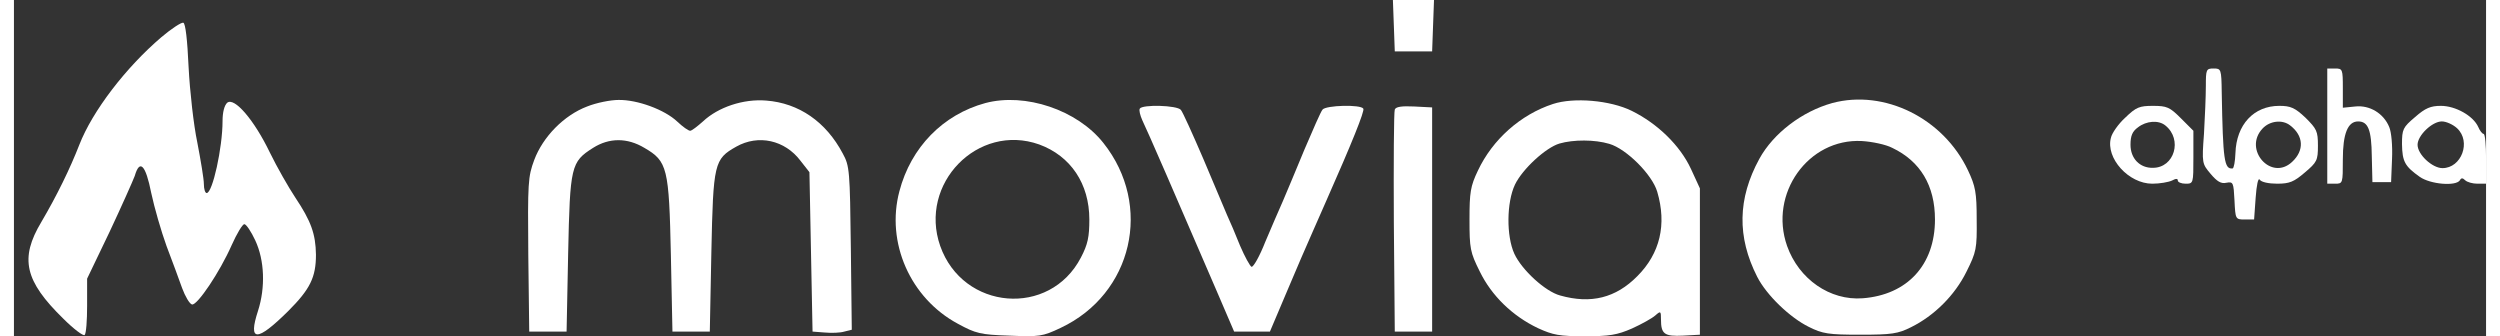 <?xml version="1.0" standalone="no"?>
<!DOCTYPE svg PUBLIC "-//W3C//DTD SVG 20010904//EN"
 "http://www.w3.org/TR/2001/REC-SVG-20010904/DTD/svg10.dtd">
<svg version="1.0" xmlns="http://www.w3.org/2000/svg"
 width="171px" height="23px" viewBox="0 0 794 108"
 preserveAspectRatio="xMidYMid meet">
<rect x="0" y="0" width="794" height="108" fill="#333333" stroke="none"/>
<g transform="translate(0,108) scale(0.1,-0.1)"
fill="#ffffff" stroke="none">
<path d="M4432 998 l3 -83 60 0 60 0 3 83 3 82 -66 0 -66 0 3 -82z"/>
<path d="M474 961 c-115 -98 -222 -238 -264 -346 -30 -77 -72 -163 -122 -248
-70 -117 -54 -189 71 -311 33 -33 64 -56 68 -52 5 4 8 47 8 94 l0 87 72 150
c39 83 75 164 81 180 16 55 35 36 53 -55 10 -47 32 -123 49 -170 18 -47 40
-107 50 -135 10 -27 24 -51 32 -53 17 -3 89 104 127 190 17 38 35 68 41 68 6
0 22 -24 35 -52 30 -64 33 -151 9 -226 -33 -101 -4 -101 97 -1 70 70 89 108
89 181 -1 67 -16 108 -66 183 -22 33 -59 98 -82 145 -50 104 -114 179 -137
160 -9 -8 -15 -30 -15 -59 0 -85 -32 -231 -51 -231 -5 0 -9 13 -9 29 0 16 -10
76 -21 133 -12 57 -24 165 -28 242 -4 88 -10 141 -17 143 -6 2 -38 -19 -70
-46z"/>
<path d="M7040 803 c0 -32 -3 -101 -6 -153 -7 -94 -6 -96 21 -128 21 -25 34
-33 51 -29 22 4 23 1 26 -57 3 -60 3 -61 33 -61 l30 0 5 70 c3 41 8 65 13 58
5 -8 29 -13 56 -13 40 0 54 6 89 36 39 33 42 39 42 86 0 47 -4 54 -40 90 -34
32 -48 38 -84 38 -82 0 -138 -60 -141 -152 -1 -27 -5 -48 -9 -49 -27 -3 -31
25 -35 244 -1 75 -2 77 -26 77 -24 0 -25 -3 -25 -57z m271 -126 c43 -33 46
-80 6 -117 -67 -63 -158 40 -95 107 23 25 64 30 89 10z"/>
<path d="M7430 675 l0 -185 25 0 c25 0 25 1 25 78 0 83 16 122 49 122 32 0 43
-26 44 -112 l2 -83 30 0 30 0 3 74 c2 42 -2 87 -9 103 -18 44 -63 71 -109 66
l-40 -4 0 63 c0 61 -1 63 -25 63 l-25 0 0 -185z"/>
<path d="M1841 738 c-74 -28 -142 -97 -170 -172 -20 -54 -21 -72 -19 -304 l3
-247 60 0 60 0 5 250 c6 282 9 295 80 340 52 33 110 33 165 0 74 -43 79 -64
85 -345 l5 -245 60 0 60 0 5 255 c6 286 9 299 80 339 71 40 156 21 206 -45
l29 -37 5 -256 5 -256 39 -3 c22 -2 50 -1 63 3 l24 6 -3 262 c-3 250 -4 264
-26 304 -54 102 -141 162 -246 170 -73 6 -154 -21 -203 -67 -18 -16 -36 -30
-41 -30 -6 0 -24 13 -41 29 -41 39 -129 71 -189 70 -26 0 -71 -9 -101 -21z"/>
<path d="M3120 749 c-136 -37 -239 -142 -276 -283 -44 -165 35 -344 188 -426
57 -31 72 -35 165 -38 96 -4 106 -3 165 25 231 109 297 393 137 594 -84 106
-251 162 -379 128z m173 -133 c101 -37 161 -126 161 -241 0 -56 -5 -80 -27
-122 -100 -193 -379 -170 -452 37 -70 200 121 396 318 326z"/>
<path d="M4943 746 c-104 -34 -194 -114 -241 -214 -24 -50 -27 -70 -27 -157 0
-93 2 -105 33 -167 38 -78 105 -143 187 -182 48 -22 69 -26 150 -26 79 0 104
4 152 25 31 14 65 33 75 42 17 15 18 14 18 -13 0 -47 11 -55 71 -52 l54 3 0
235 0 235 -29 63 c-35 75 -107 145 -190 186 -69 34 -186 44 -253 22z m181
-128 c55 -16 138 -99 154 -154 31 -105 9 -198 -64 -271 -69 -70 -149 -90 -248
-62 -48 13 -123 82 -147 134 -26 57 -25 165 2 222 24 50 99 119 143 132 45 13
113 13 160 -1z"/>
<path d="M5840 749 c-97 -27 -189 -97 -234 -179 -70 -128 -72 -251 -7 -379 30
-59 105 -131 166 -161 44 -22 63 -25 165 -25 101 0 121 3 163 24 75 37 141
103 178 178 32 64 34 74 33 168 0 87 -4 107 -28 158 -79 167 -268 261 -436
216z m193 -144 c90 -43 137 -121 137 -230 0 -146 -89 -242 -232 -253 -105 -8
-205 61 -243 168 -59 168 68 346 240 337 33 -2 77 -11 98 -22z"/>
<path d="M3616 731 c-3 -5 1 -21 8 -37 14 -28 113 -256 237 -544 l58 -135 57
0 58 0 53 125 c29 69 67 157 84 195 17 39 37 84 44 100 81 183 124 289 119
296 -8 14 -120 11 -131 -3 -6 -7 -31 -65 -58 -128 -26 -63 -57 -137 -69 -165
-12 -27 -38 -87 -57 -132 -18 -46 -38 -81 -44 -80 -5 2 -22 33 -37 68 -14 35
-33 80 -42 99 -8 19 -42 100 -76 180 -34 79 -66 150 -72 157 -12 15 -124 18
-132 4z"/>
<path d="M4435 728 c-3 -7 -4 -171 -3 -363 l3 -350 60 0 60 0 0 360 0 360 -58
3 c-40 2 -59 -1 -62 -10z"/>
<path d="M6781 702 c-22 -20 -43 -50 -46 -65 -17 -65 57 -147 133 -147 24 0
52 5 63 10 13 7 19 7 19 0 0 -5 11 -10 25 -10 25 0 25 1 25 85 l0 85 -40 40
c-36 36 -45 40 -90 40 -43 0 -54 -4 -89 -38z m129 -25 c56 -45 29 -136 -40
-136 -42 -1 -72 30 -72 74 0 29 6 43 24 56 27 21 66 24 88 6z"/>
<path d="M7712 704 c-39 -33 -42 -39 -42 -87 1 -56 9 -71 57 -105 34 -24 116
-31 129 -11 4 8 9 8 17 0 6 -6 24 -11 39 -11 l28 0 0 80 c0 44 -3 80 -8 80 -4
0 -12 10 -17 22 -16 36 -73 68 -120 68 -33 0 -50 -7 -83 -36z m135 -36 c46
-43 14 -128 -47 -128 -33 0 -80 44 -80 75 0 30 47 75 78 75 14 0 36 -10 49
-22z"/>
</g>
</svg>
